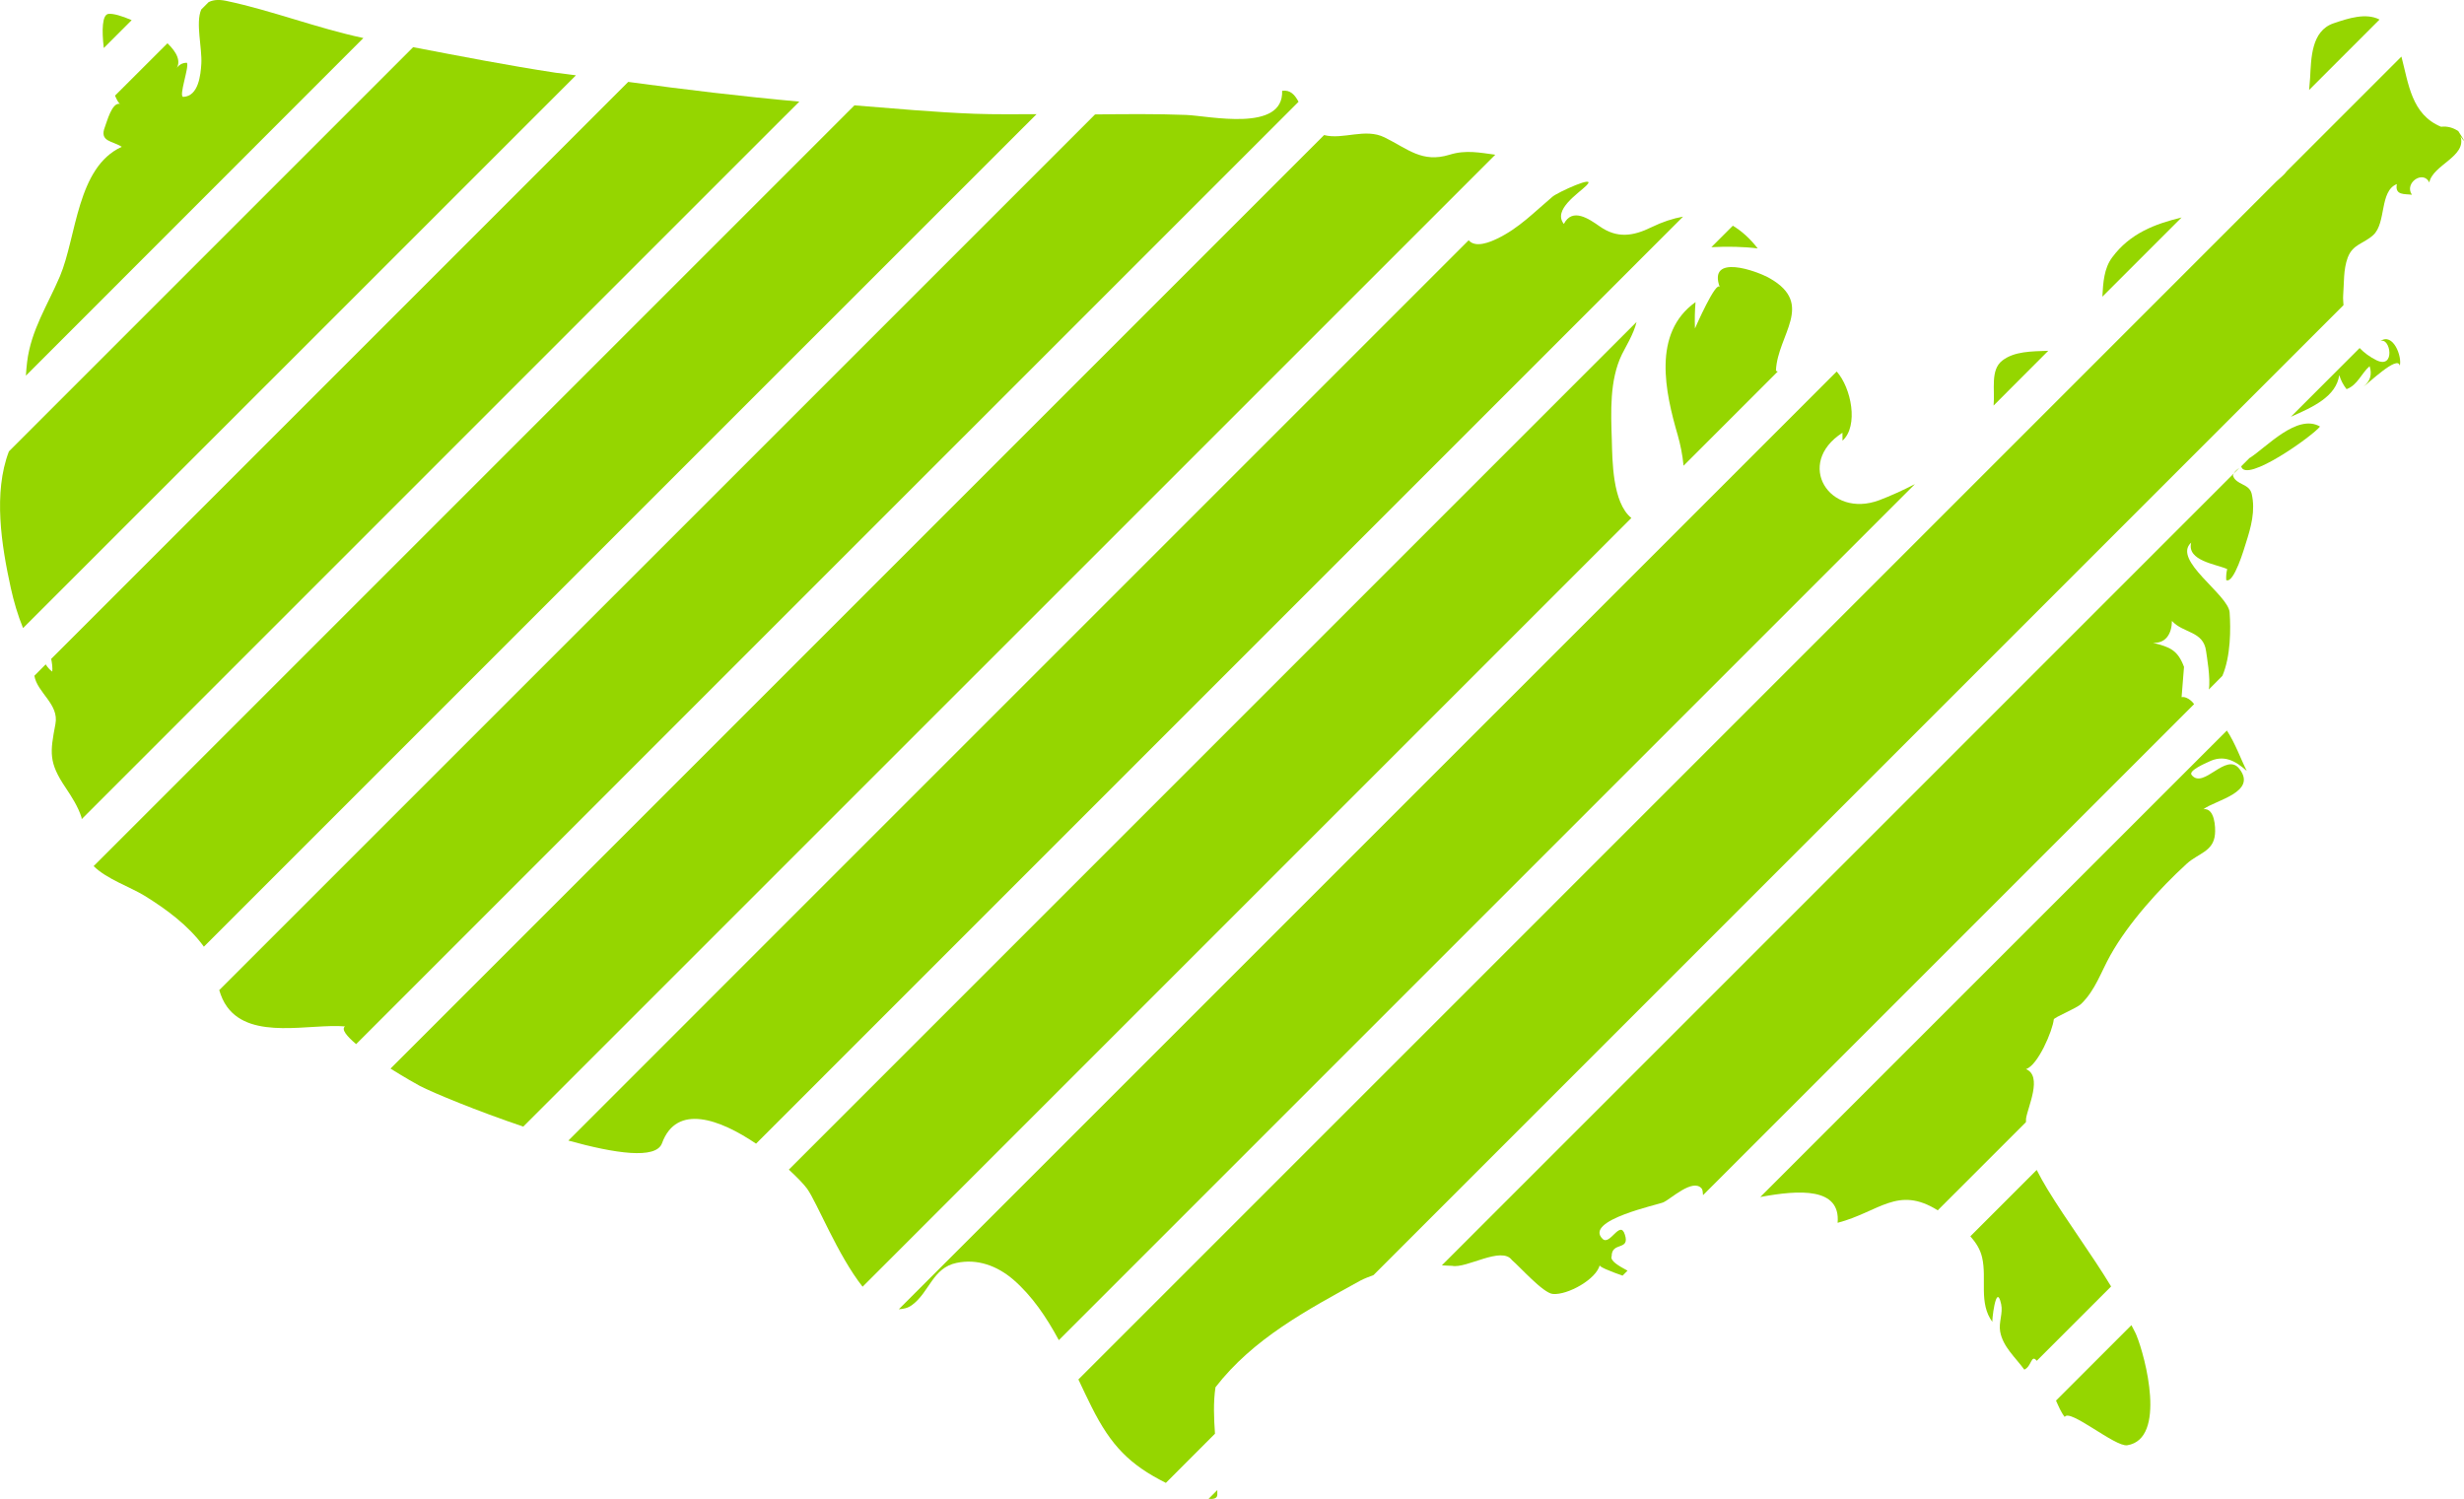 <?xml version="1.0" encoding="utf-8"?>
<!-- Generator: Adobe Illustrator 16.0.4, SVG Export Plug-In . SVG Version: 6.00 Build 0)  -->
<!DOCTYPE svg PUBLIC "-//W3C//DTD SVG 1.1//EN" "http://www.w3.org/Graphics/SVG/1.1/DTD/svg11.dtd">
<svg version="1.1" id="Layer_1" xmlns="http://www.w3.org/2000/svg" xmlns:xlink="http://www.w3.org/1999/xlink" x="0px" y="0px"
	 width="29.605px" height="18.011px" viewBox="0 0 29.605 18.011" enable-background="new 0 0 29.605 18.011" xml:space="preserve">
<g>
	<path fill="#95D600" d="M28.038,0.28c-0.269,0.091-0.269,0.422-0.282,0.655c-0.003,0.048-0.009,0.097-0.012,0.146l0.846-0.846
		C28.428,0.151,28.216,0.219,28.038,0.28z"/>
	<path fill="#95D600" d="M6.677,0.874C6.104,0.787,5.534,0.676,4.964,0.567L0.107,5.424C-0.083,5.921,0.017,6.552,0.13,7.066
		c0.035,0.159,0.083,0.325,0.147,0.481L6.92,0.905C6.839,0.893,6.758,0.885,6.677,0.874z"/>
	<path fill="#95D600" d="M28.106,4.507c0.019,0.062,0.048,0.118,0.088,0.169c0.133-0.049,0.178-0.191,0.277-0.276
		c0.032,0.1,0.008,0.182-0.075,0.245c0.043-0.021,0.418-0.389,0.437-0.25c0.031-0.109-0.08-0.404-0.233-0.296
		c0.122-0.052,0.184,0.342-0.048,0.229c-0.08-0.04-0.146-0.089-0.201-0.146l-0.826,0.826C27.79,4.891,28.069,4.766,28.106,4.507z"/>
	<path fill="#95D600" d="M24.057,4.333c-0.146,0.113-0.086,0.352-0.104,0.54l0.657-0.658C24.406,4.222,24.201,4.221,24.057,4.333z"
		/>
	<path fill="#95D600" d="M22.58,6.01c-0.602,0.226-1.017-0.441-0.443-0.81c0,0.032,0,0.063,0.001,0.095
		c0.195-0.177,0.106-0.633-0.07-0.831L10.799,15.732c0.053-0.004,0.106-0.012,0.159-0.051c0.211-0.156,0.247-0.446,0.534-0.506
		c0.252-0.054,0.49,0.036,0.681,0.199c0.229,0.198,0.401,0.455,0.549,0.729L23.008,5.817C22.86,5.893,22.714,5.959,22.58,6.01z"/>
	<path fill="#95D600" d="M25.377,3.094c-0.097,0.131-0.108,0.301-0.117,0.471l0.952-0.952C25.893,2.691,25.592,2.803,25.377,3.094z"
		/>
	<path fill="#95D600" d="M27.875,5.125c-0.274-0.158-0.639,0.245-0.843,0.377c0-0.002,0-0.002,0-0.003l-0.104,0.104
		C26.977,5.817,27.794,5.233,27.875,5.125z"/>
	<path fill="#95D600" d="M1.302,0.167c-0.075,0.011-0.08,0.196-0.055,0.41l0.335-0.335C1.465,0.191,1.359,0.16,1.302,0.167z"/>
	<path fill="#95D600" d="M21.338,4.45c0.021-0.429,0.467-0.794-0.069-1.103c-0.167-0.097-0.755-0.302-0.605,0.106
		c-0.04-0.1-0.299,0.494-0.299,0.494c-0.004-0.106-0.002-0.212,0.007-0.317c-0.524,0.373-0.364,1.083-0.213,1.602
		c0.029,0.103,0.057,0.231,0.069,0.364l1.131-1.131C21.355,4.458,21.337,4.462,21.338,4.45z"/>
	<path fill="#95D600" d="M17.447,15.21c0.173,0.036,0.594-0.241,0.719-0.069c0.094,0.079,0.374,0.396,0.491,0.407
		c0.178,0.016,0.526-0.178,0.565-0.35c-0.026,0.017,0.121,0.077,0.273,0.13l0.06-0.06c-0.11-0.059-0.212-0.119-0.191-0.173
		c0-0.18,0.223-0.062,0.159-0.26c-0.058-0.185-0.179,0.138-0.268,0.051c-0.229-0.224,0.674-0.411,0.733-0.44
		c0.092-0.044,0.348-0.286,0.455-0.168c0.018,0.02,0.015,0.053,0.019,0.083l5.9-5.9c-0.032-0.049-0.104-0.096-0.15-0.084
		l0.029-0.364c-0.075-0.199-0.165-0.238-0.374-0.289c0.156,0.009,0.227-0.11,0.229-0.263c0.135,0.15,0.378,0.119,0.41,0.362
		c0.008,0.06,0.056,0.331,0.033,0.462l0.163-0.164c0.101-0.236,0.101-0.566,0.087-0.762c-0.014-0.215-0.695-0.629-0.462-0.839
		c-0.055,0.22,0.306,0.259,0.433,0.318c-0.011,0.043-0.014,0.087-0.012,0.132c0.093,0.047,0.219-0.389,0.236-0.443
		c0.062-0.193,0.117-0.39,0.07-0.594c-0.03-0.126-0.188-0.103-0.225-0.219c0.012-0.043,0.043-0.068,0.077-0.092l-9.582,9.582
		C17.366,15.208,17.407,15.208,17.447,15.21z"/>
	<path fill="#95D600" d="M14.521,18.01c0.058,0.005,0.103-0.004,0.105-0.049c0.001-0.019-0.001-0.038,0-0.057L14.521,18.01z"/>
	<path fill="#95D600" d="M22.079,14.693c0.501-0.132,0.722-0.451,1.203-0.15l1.06-1.06c0.002-0.015-0.001-0.028,0.001-0.043
		c0.021-0.14,0.202-0.51-0.001-0.594c0.142-0.042,0.321-0.462,0.334-0.596c0.002-0.026,0.271-0.131,0.33-0.188
		c0.17-0.165,0.237-0.382,0.35-0.583c0.216-0.388,0.59-0.801,0.917-1.1c0.139-0.127,0.322-0.146,0.34-0.355
		c0.008-0.08-0.002-0.319-0.139-0.301c0.146-0.109,0.651-0.204,0.432-0.485c-0.16-0.207-0.432,0.254-0.574,0.073
		c-0.041-0.052,0.174-0.143,0.202-0.156c0.183-0.092,0.322-0.016,0.461,0.108c-0.071-0.14-0.139-0.334-0.239-0.485l-5.606,5.605
		C21.622,14.295,22.116,14.267,22.079,14.693z"/>
	<path fill="#95D600" d="M2.716,0.01c-0.097-0.02-0.161-0.009-0.21,0.016L2.418,0.114c-0.07,0.162,0.012,0.461,0.001,0.652
		c-0.008,0.135-0.034,0.39-0.216,0.398C2.14,1.167,2.28,0.793,2.245,0.754c-0.057,0-0.102,0.028-0.135,0.083
		C2.184,0.745,2.125,0.628,2.012,0.52l-0.63,0.629c0.02,0.047,0.04,0.084,0.058,0.099c-0.096-0.02-0.156,0.218-0.179,0.276
		c-0.072,0.181,0.092,0.167,0.202,0.24C0.923,2.01,0.921,2.844,0.72,3.32C0.572,3.667,0.373,3.966,0.326,4.348
		c-0.007,0.057-0.011,0.11-0.015,0.166l4.055-4.057C3.807,0.338,3.27,0.127,2.716,0.01z"/>
	<path fill="#95D600" d="M24.808,17.026c0.055-0.108,0.606,0.363,0.751,0.34c0.477-0.077,0.217-1.064,0.11-1.323
		c-0.017-0.042-0.041-0.08-0.06-0.12l-0.906,0.906C24.734,16.898,24.763,16.97,24.808,17.026z"/>
	<path fill="#95D600" d="M23.815,15.109c0.06,0.256-0.045,0.549,0.125,0.777c-0.014,0.026,0.042-0.502,0.104-0.215
		c0.024,0.11-0.032,0.216-0.012,0.329c0.033,0.184,0.186,0.313,0.29,0.457c0.09-0.038,0.081-0.191,0.15-0.106l0.893-0.893
		c-0.241-0.398-0.525-0.775-0.767-1.172c-0.044-0.073-0.087-0.149-0.127-0.228l-0.797,0.797
		C23.739,14.929,23.793,15.01,23.815,15.109z"/>
	<path fill="#95D600" d="M14.604,16.669c0.454-0.587,1.103-0.929,1.738-1.28c0.052-0.028,0.107-0.047,0.161-0.068L28.157,3.667
		c-0.001-0.038-0.007-0.074-0.004-0.114c0.012-0.151,0.001-0.313,0.055-0.458c0.061-0.162,0.193-0.167,0.306-0.27
		c0.16-0.146,0.073-0.529,0.284-0.613c-0.026,0.139,0.095,0.116,0.181,0.128c-0.096-0.142,0.136-0.3,0.209-0.148
		c0.044-0.213,0.452-0.311,0.375-0.553c0.039,0.058,0.082,0.104-0.026-0.063c-0.062-0.042-0.132-0.062-0.208-0.053
		C28.974,1.375,28.94,1.01,28.853,0.68l-1.375,1.375c-0.034,0.047-0.083,0.084-0.127,0.125L12.957,16.575
		c0.053,0.113,0.106,0.226,0.16,0.333c0.232,0.463,0.456,0.692,0.891,0.91l0.59-0.591C14.585,17.039,14.577,16.851,14.604,16.669z"
		/>
	<path fill="#95D600" d="M9.604,1.221C8.916,1.159,8.231,1.077,7.548,0.984L0.615,7.917c0.01,0.051,0.018,0.102,0.013,0.153
		C0.593,8.045,0.569,8.014,0.549,7.983L0.413,8.12c0.035,0.205,0.299,0.34,0.253,0.58C0.601,9.042,0.583,9.161,0.79,9.467
		c0.074,0.111,0.148,0.226,0.189,0.354C0.981,9.828,0.98,9.835,0.982,9.842l8.355-8.355L9.604,1.221z"/>
	<path fill="#95D600" d="M20.222,2.603C20.1,2.625,19.974,2.666,19.843,2.73c-0.222,0.109-0.414,0.137-0.624-0.011
		c-0.126-0.088-0.327-0.229-0.429-0.028c-0.137-0.17,0.174-0.365,0.271-0.462c0.139-0.14-0.346,0.082-0.407,0.134
		c-0.217,0.183-0.403,0.379-0.666,0.505c-0.086,0.041-0.259,0.115-0.342,0.019l-8.308,8.308l-2.509,2.51
		c0.56,0.155,1.053,0.229,1.125,0.032c0.176-0.482,0.697-0.288,1.13,0.005l0.254-0.254L20.222,2.603z"/>
	<path fill="#95D600" d="M21.119,2.985c-0.094-0.121-0.193-0.209-0.299-0.273L20.562,2.97C20.758,2.96,20.952,2.964,21.119,2.985z"
		/>
	<path fill="#95D600" d="M12.454,1.372c-0.249,0-0.497,0.004-0.745-0.005c-0.481-0.018-0.962-0.063-1.443-0.101L9.338,2.194l0,0
		l-8.213,8.213c0.159,0.157,0.437,0.249,0.612,0.356c0.263,0.163,0.524,0.355,0.709,0.607c0.001,0.002,0.001,0.004,0.003,0.006
		l6.89-6.89L12.454,1.372z"/>
	<path fill="#95D600" d="M15.602,1.223c-0.044-0.082-0.097-0.146-0.197-0.132c0.019,0.504-0.882,0.3-1.155,0.29
		c-0.364-0.014-0.729-0.01-1.093-0.006L9.338,5.194l-6.704,6.703c0.022,0.072,0.05,0.141,0.096,0.203
		c0.293,0.401,0.999,0.197,1.415,0.233c-0.047,0.036,0.022,0.118,0.134,0.213l5.059-5.06L15.602,1.223z"/>
	<path fill="#95D600" d="M17.966,1.859c-0.183-0.024-0.354-0.061-0.549,0c-0.331,0.102-0.501-0.07-0.781-0.208
		c-0.235-0.116-0.497,0.031-0.727-0.028L9.338,8.194l-4.646,4.646c0.166,0.104,0.314,0.188,0.354,0.209
		c0.159,0.082,0.682,0.299,1.241,0.488l3.05-3.05L17.966,1.859z"/>
	<path fill="#95D600" d="M19.366,5.287c-0.011-0.335-0.029-0.72,0.122-1.03c0.035-0.073,0.143-0.246,0.175-0.388L9.478,14.054
		c0.098,0.09,0.18,0.175,0.22,0.23c0.117,0.163,0.368,0.8,0.666,1.177l9.237-9.237C19.371,6.039,19.373,5.525,19.366,5.287z"/>
</g>
</svg>
